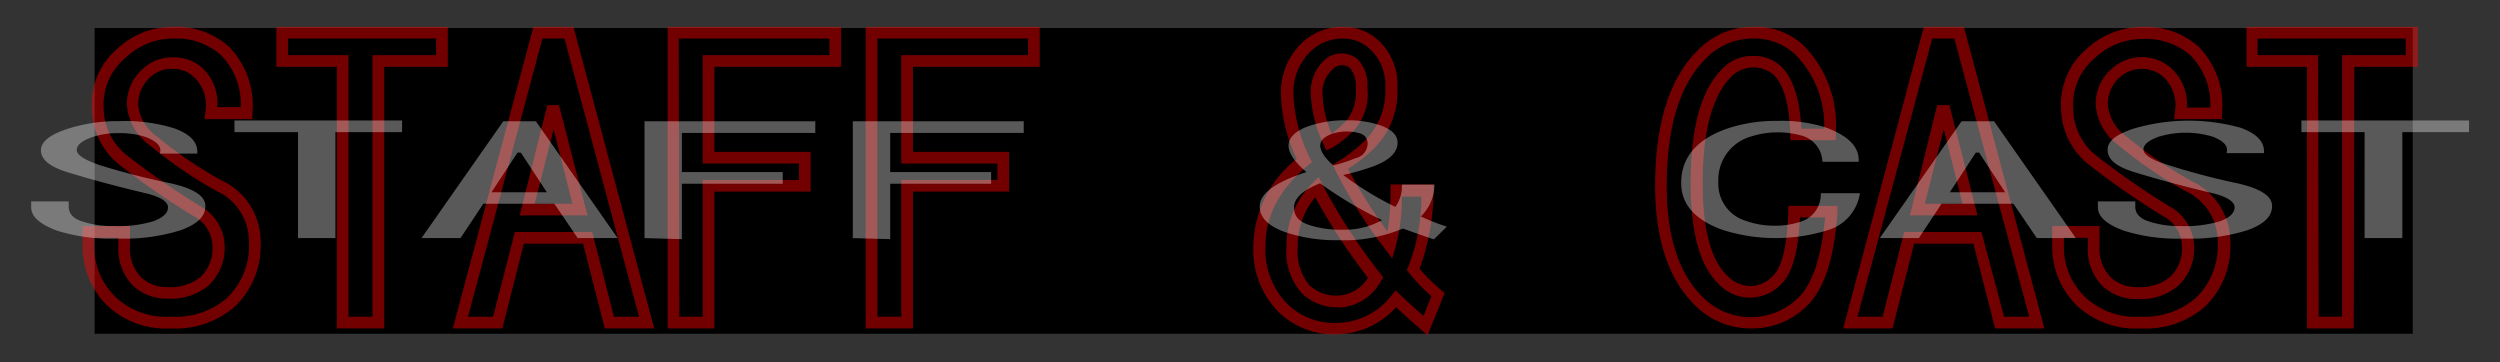 <svg xmlns="http://www.w3.org/2000/svg" viewBox="0 0 214 31"><rect x="0" y="0" width="214" height="31" fill="#333333" stroke="none"/><defs><style>.cls-1{opacity:0.45;}.cls-2{fill:red;}.cls-3{opacity:0.35;}.cls-4{fill:#fff;}.cls-5{fill:none;opacity:0.15;}</style></defs><title>アートボード 131</title><g id="comon"><g id="見出し"><rect x="8.1" y="2.4" width="198.43" height="26.17"/><g class="cls-1"><path class="cls-2" d="M14.61,28.11a7.32,7.32,0,0,1-5.26-1.8,7,7,0,0,1-2.28-5.19V19.35h4.06V21a3.58,3.58,0,0,0,.9,2.69,3.16,3.16,0,0,0,2.31.88,4,4,0,0,0,2.85-.88,3.36,3.36,0,0,0,1-2.56,3,3,0,0,0-1.62-2.63,65.23,65.23,0,0,1-6.29-4.35A6.23,6.23,0,0,1,7.87,9.31,6.2,6.2,0,0,1,10,4.21,6.93,6.93,0,0,1,14.74,2.3,6.75,6.75,0,0,1,19.6,4a7.18,7.18,0,0,1,2,5.72l0,.48H17.5l.07-.56a3.31,3.31,0,0,0-.92-3,2.6,2.6,0,0,0-1.91-.75,2.62,2.62,0,0,0-1.91.75,3.07,3.07,0,0,0-1,2.31,3.76,3.76,0,0,0,1.68,2.79A34.72,34.72,0,0,0,19,15.46a5.75,5.75,0,0,1,3.31,5.28,7.22,7.22,0,0,1-2.15,5.45A7.69,7.69,0,0,1,14.61,28.11ZM8.07,20.35v.77a6,6,0,0,0,2,4.47,6.37,6.37,0,0,0,4.57,1.52,6.71,6.71,0,0,0,4.83-1.64,6.2,6.2,0,0,0,1.84-4.73,4.74,4.74,0,0,0-2.79-4.4h0a37.27,37.27,0,0,1-5.66-3.87,4.71,4.71,0,0,1-2-3.56,4,4,0,0,1,1.35-3,3.61,3.61,0,0,1,2.6-1,3.63,3.63,0,0,1,2.61,1A4.14,4.14,0,0,1,18.6,9.17h2a5.91,5.91,0,0,0-1.71-4.48A5.82,5.82,0,0,0,14.74,3.3,5.91,5.91,0,0,0,10.69,5,5.18,5.18,0,0,0,8.87,9.27a5.22,5.22,0,0,0,2.06,4.08,67.83,67.83,0,0,0,6.2,4.29,4,4,0,0,1,2.1,3.48,4.41,4.41,0,0,1-1.35,3.29,5,5,0,0,1-3.54,1.15,4.21,4.21,0,0,1-3-1.15A4.55,4.55,0,0,1,10.13,21v-.64Z"/><path class="cls-2" d="M32.89,28.11H28.83V5.72H23.66V2.3H38.33V5.72H32.89Zm-3.06-1h2.06V4.72h5.44V3.3H24.66V4.72h5.17Z"/><path class="cls-2" d="M56,28.11H51.77l-1.86-7.25H44.84L43,28.11H38.76L45.66,2.3h3.43Zm-3.45-1h2.15L48.32,3.3H46.43L40.06,27.11h2.15l1.86-7.25h6.62Zm-2.26-8.67h-5.8L46.85,9h1Zm-4.52-1H49l-1.61-6.38Z"/><path class="cls-2" d="M61.15,28.11h-4V2.3H72V5.72H61.15V13h8.24V16.4H61.15Zm-3-1h2V15.4h8.24V14H60.15V4.72H71V3.3H58.1Z"/><path class="cls-2" d="M78.15,28.11H74.1V2.3H89V5.72H78.15V13h8.23V16.4H78.15Zm-3.05-1h2.05V15.4h8.23V14H77.15V4.72H88V3.3H75.1Z"/><path class="cls-2" d="M122.2,28.7l-.53-.46c-.74-.63-1.46-1.29-2.16-1.95a7,7,0,0,1-5.21,2.33,6.79,6.79,0,0,1-4.86-1.92A7.56,7.56,0,0,1,107.29,21,9.66,9.66,0,0,1,111,13.6a13.77,13.77,0,0,1-1.35-5.46,5.87,5.87,0,0,1,1.75-4.43A5,5,0,0,1,115,2.3a4.37,4.37,0,0,1,3.13,1.29,5.17,5.17,0,0,1,1.49,3.92,6.86,6.86,0,0,1-2,5.19,12.86,12.86,0,0,1-2.22,1.74,40.68,40.68,0,0,0,3.37,5.38,21,21,0,0,0,.26-3.53v-.5h3.68l0,.51A19.39,19.39,0,0,1,121.51,23a15.79,15.79,0,0,0,1.88,1.86l.27.23ZM115,3.3a3.92,3.92,0,0,0-2.84,1.13,4.87,4.87,0,0,0-1.44,3.71,13.4,13.4,0,0,0,1.41,5.39l.17.35-.3.25c-2.44,2-3.67,4.32-3.67,6.86a6.58,6.58,0,0,0,1.84,5,5.72,5.72,0,0,0,4.17,1.65,6,6,0,0,0,4.79-2.37l.34-.41.39.37c.64.61,1.3,1.22,2,1.81l.67-1.69a15.22,15.22,0,0,1-1.92-2l-.19-.24.13-.28a16.7,16.7,0,0,0,1.13-6H120a16.48,16.48,0,0,1-.55,4.35l-.28.95-.6-.8a42.75,42.75,0,0,1-4.3-6.83l-.2-.41.4-.23A12.65,12.65,0,0,0,116.87,12a5.93,5.93,0,0,0,1.71-4.47,4.19,4.19,0,0,0-1.18-3.2A3.36,3.36,0,0,0,115,3.3Zm-.4,23a4.32,4.32,0,0,1-3.13-1.16,5.39,5.39,0,0,1-1.35-4.05,7.52,7.52,0,0,1,2.27-5.44l.49-.5.31.63a49.74,49.74,0,0,0,5,7.68l.22.28-.19.29A4.28,4.28,0,0,1,114.56,26.33Zm-2-9.43a6.37,6.37,0,0,0-1.51,4.22,4.49,4.49,0,0,0,1,3.33,3.34,3.34,0,0,0,2.44.88,3.16,3.16,0,0,0,2.57-1.52A52.14,52.14,0,0,1,112.59,16.9Zm.93-4-.21-.47A11.18,11.18,0,0,1,112.2,8a3.68,3.68,0,0,1,1.09-2.78,2.17,2.17,0,0,1,2.95-.13,3.22,3.22,0,0,1,.81,2.4A4.73,4.73,0,0,1,116,11.05h0a9.23,9.23,0,0,1-2,1.62Zm1.31-7.3A1.19,1.19,0,0,0,114,6,2.7,2.7,0,0,0,113.2,8a9.64,9.64,0,0,0,.79,3.45,14.46,14.46,0,0,0,1.29-1.14,4,4,0,0,0,.77-2.82,2.28,2.28,0,0,0-.51-1.68A1,1,0,0,0,114.83,5.59Z"/><path class="cls-2" d="M149.88,28.11a6.65,6.65,0,0,1-4.73-1.92c-2.3-2.21-3.47-5.67-3.47-10.29,0-5.37,1.26-9.3,3.74-11.68A6.49,6.49,0,0,1,150,2.3a6,6,0,0,1,4.33,1.54,9.69,9.69,0,0,1,2.81,7.63V12h-3.89l0-.48c-.08-2.57-.57-4.29-1.44-5.13a2.66,2.66,0,0,0-3.56.13c-1.66,1.59-2.5,4.68-2.5,9.18,0,3.91.71,6.57,2.11,7.91a2.85,2.85,0,0,0,2,.88,2.74,2.74,0,0,0,1.91-.88c.54-.52,1.2-1.89,1.31-5.51v-.48h4.21l0,.53c-.27,4-1.15,6.63-2.67,8.09h0A6.65,6.65,0,0,1,149.88,28.11ZM150,3.3a5.51,5.51,0,0,0-3.9,1.64c-2.28,2.18-3.43,5.87-3.43,11,0,4.34,1.06,7.56,3.16,9.57a5.8,5.8,0,0,0,8.08,0c1.25-1.2,2-3.52,2.32-6.9h-2.16c-.13,2.94-.66,4.81-1.6,5.71a3.66,3.66,0,0,1-5.34,0c-1.62-1.55-2.41-4.37-2.41-8.63,0-4.85.92-8.09,2.81-9.9a3.48,3.48,0,0,1,2.47-1,3.41,3.41,0,0,1,2.47.9c1,1,1.59,2.73,1.73,5.33h1.95a8.6,8.6,0,0,0-2.51-6.39A5.09,5.09,0,0,0,150,3.3Z"/><path class="cls-2" d="M175,28.11h-4.22l-1.86-7.25h-5.07L162,28.11h-4.22l6.9-25.81h3.43Zm-3.45-1h2.15L167.29,3.3H165.4L159,27.11h2.15L163,19.86h6.61Zm-2.27-8.67h-5.79L165.82,9h1.05Zm-4.51-1H168l-1.62-6.38Z"/><path class="cls-2" d="M183.21,28.11a7.32,7.32,0,0,1-5.26-1.8,7,7,0,0,1-2.28-5.19V19.35h4.05V21a3.58,3.58,0,0,0,.91,2.69,3.14,3.14,0,0,0,2.31.88,4,4,0,0,0,2.84-.88,3.36,3.36,0,0,0,1-2.56,3,3,0,0,0-1.62-2.63,67.05,67.05,0,0,1-6.28-4.35,6.22,6.22,0,0,1-2.45-4.83,6.19,6.19,0,0,1,2.15-5.1,7,7,0,0,1,4.72-1.91A6.75,6.75,0,0,1,188.2,4a7.14,7.14,0,0,1,2,5.72l0,.48H186.1l.06-.56a3.33,3.33,0,0,0-.91-3,2.81,2.81,0,0,0-3.82,0,3.07,3.07,0,0,0-1,2.31,3.77,3.77,0,0,0,1.67,2.79,35.66,35.66,0,0,0,5.5,3.76h0a5.74,5.74,0,0,1,3.32,5.28,7.22,7.22,0,0,1-2.15,5.45A7.71,7.71,0,0,1,183.21,28.11Zm-6.54-7.76v.77a5.9,5.9,0,0,0,2,4.47,6.35,6.35,0,0,0,4.57,1.52A6.73,6.73,0,0,0,188,25.47a6.2,6.2,0,0,0,1.84-4.73,4.74,4.74,0,0,0-2.8-4.4h0a37.2,37.2,0,0,1-5.65-3.87,4.71,4.71,0,0,1-2-3.56,4,4,0,0,1,1.35-3,3.81,3.81,0,0,1,5.2,0,4.21,4.21,0,0,1,1.26,3.3h2a5.91,5.91,0,0,0-1.71-4.48,5.82,5.82,0,0,0-4.17-1.39A5.89,5.89,0,0,0,179.29,5a5.12,5.12,0,0,0-1.82,4.31,5.18,5.18,0,0,0,2.06,4.08,66.63,66.63,0,0,0,6.2,4.29,4,4,0,0,1,2.09,3.48,4.37,4.37,0,0,1-1.35,3.29,5,5,0,0,1-3.53,1.15,4.21,4.21,0,0,1-3-1.15A4.52,4.52,0,0,1,178.72,21v-.64Z"/><path class="cls-2" d="M201.48,28.11h-4V5.72h-5.18V2.3h14.68V5.72h-5.45Zm-3-1h2V4.72h5.45V3.3H193.25V4.72h5.18Z"/></g><g class="cls-3"><path class="cls-4" d="M14.38,15.64c2.13.45,3.2,1.1,3.2,2s-.7,1.55-2.09,2.06a16.24,16.24,0,0,1-5.43.72,15.44,15.44,0,0,1-5.16-.67c-1.48-.55-2.23-1.2-2.23-2v-.51H5.88v.46c0,.55.37,1,1.11,1.24a8.26,8.26,0,0,0,2.79.41,10.35,10.35,0,0,0,3.34-.41c.84-.31,1.26-.7,1.26-1.19s-.65-.92-2-1.23q-3.48-.82-6.54-1.76Q3.64,14.1,3.51,13c-.09-.76.6-1.39,2.09-1.91a14,14,0,0,1,4.6-.72,14,14,0,0,1,4.73.62q2.1.77,1.95,2.16h-3.2c.19-.58-.19-1-1.12-1.39a6.81,6.81,0,0,0-2.36-.36,6.87,6.87,0,0,0-2.37.36q-1.26.46-1.26,1.08t1.95,1.29A59.61,59.61,0,0,0,14.38,15.64Z"/><path class="cls-4" d="M25.51,20.38V11.31H20.07v-1H34.42v1H28.71v9.07Z"/><path class="cls-4" d="M39.42,20.38H36.08l7-10h2.79l7,10H49.45l-2-2.94H41.37Zm5.16-7.32H44.3l-2.23,3.4h4.74Z"/><path class="cls-4" d="M55.17,20.38v-10H69.79v1H58.37v3.35H67v1H58.37v4.74Z"/><path class="cls-4" d="M73,20.38v-10H87.63v1H76.2v3.35h8.64v1H76.2v4.74Z"/><path class="cls-4" d="M121.62,18.53a19.42,19.42,0,0,0,2.23.87l-1.11,1.09c-.93-.31-1.81-.62-2.65-.93a12.86,12.86,0,0,1-5.43,1,13.74,13.74,0,0,1-4.74-.72c-1.39-.52-2.09-1.24-2.09-2.17,0-1.1,1.34-2.08,4-2.94-1-.86-1.53-1.61-1.53-2.27s.55-1.23,1.67-1.65a9.74,9.74,0,0,1,3.34-.51,8.42,8.42,0,0,1,2.93.46c.93.35,1.39.83,1.39,1.45,0,.82-.65,1.48-2,2a21,21,0,0,1-2.65.77,27.52,27.52,0,0,0,4.46,2.73,3,3,0,0,0,.56-1.91h2.79A3.8,3.8,0,0,1,121.62,18.53ZM113,15.69c-1.48.59-2.23,1.27-2.23,2.06s.42,1.19,1.26,1.5a8.67,8.67,0,0,0,2.92.41,6.47,6.47,0,0,0,3.35-.82A34.1,34.1,0,0,1,113,15.69Zm3.07-2.16a1.3,1.3,0,0,0,1-1.29.88.88,0,0,0-.69-.83,3.4,3.4,0,0,0-1.12-.15,3.77,3.77,0,0,0-1.25.2c-.65.24-1,.57-1,1s.37,1.05,1.12,1.7A13.21,13.21,0,0,0,116.05,13.53Z"/><path class="cls-4" d="M156.59,19.66a15,15,0,0,1-9.19,0q-3.5-1.29-3.49-4c0-2.13,1.26-3.66,3.76-4.59a12.84,12.84,0,0,1,4.46-.72,12.32,12.32,0,0,1,4.18.57c1.95.72,2.88,1.7,2.79,2.93H156a2.41,2.41,0,0,0-1.67-2.21,7.59,7.59,0,0,0-4.46.05,3.85,3.85,0,0,0-2.78,3.87,3.31,3.31,0,0,0,2.37,3.35,7.24,7.24,0,0,0,2.5.41,6.86,6.86,0,0,0,2.37-.41,2.45,2.45,0,0,0,1.53-2.37h3.35A3.89,3.89,0,0,1,156.59,19.66Z"/><path class="cls-4" d="M164.25,20.38h-3.34l7-10h2.78l7,10h-3.34l-2-2.94H166.2Zm5.16-7.32h-.28l-2.23,3.4h4.74Z"/><path class="cls-4" d="M191.28,15.64c2.14.45,3.21,1.1,3.21,2s-.7,1.55-2.09,2.06a16.3,16.3,0,0,1-5.44.72,15.38,15.38,0,0,1-5.15-.67c-1.49-.55-2.23-1.2-2.23-2v-.51h3.2v.46c0,.55.37,1,1.12,1.24a8.22,8.22,0,0,0,2.79.41,10.39,10.39,0,0,0,3.34-.41c.83-.31,1.25-.7,1.25-1.19s-.65-.92-1.95-1.23q-3.48-.82-6.55-1.76c-1.48-.44-2.27-1-2.36-1.8s.6-1.39,2.09-1.91a16.56,16.56,0,0,1,9.33-.1q2.08.77,1.95,2.16h-3.2c.18-.58-.19-1-1.12-1.39a8,8,0,0,0-4.74,0c-.83.31-1.25.67-1.25,1.08s.65.88,2,1.29A60.18,60.18,0,0,0,191.28,15.64Z"/><path class="cls-4" d="M202.41,20.38V11.31H197v-1h14.35v1h-5.71v9.07Z"/></g><rect class="cls-5" width="214" height="31"/></g></g></svg>
